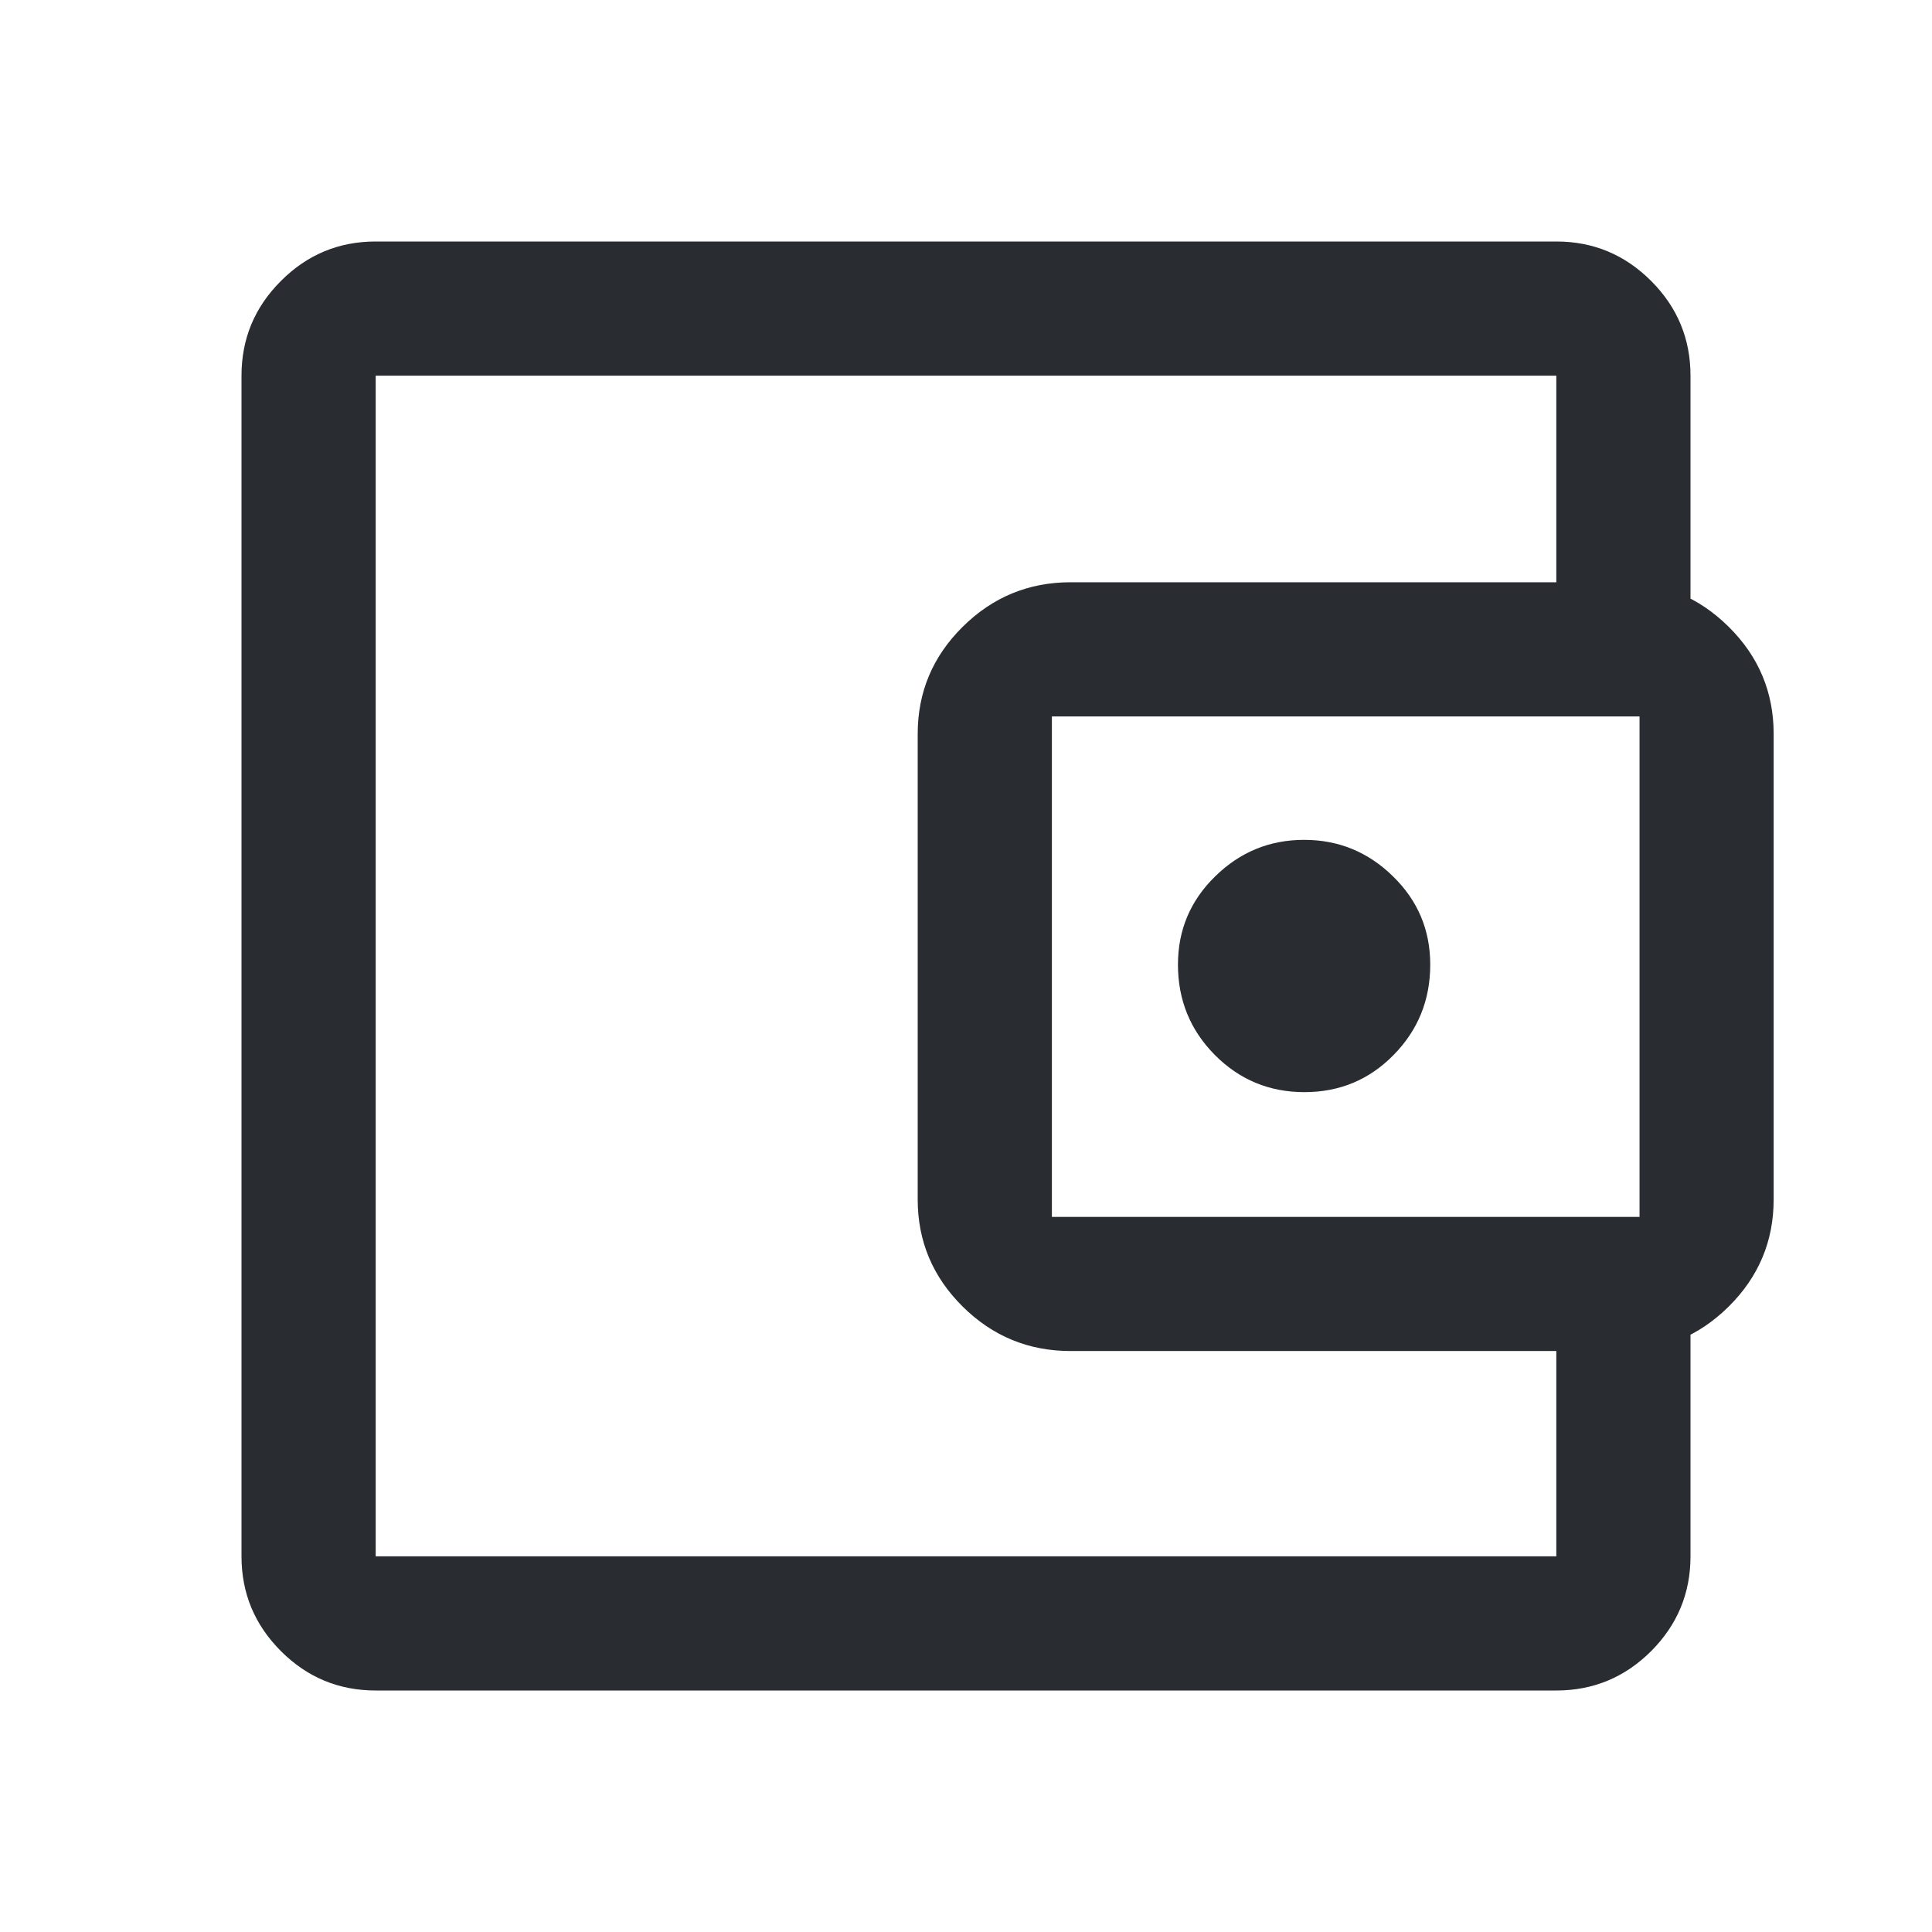<svg width="24" height="24" viewBox="0 0 24 24" fill="none" xmlns="http://www.w3.org/2000/svg">
<path d="M4.667 18.45V19.333V4.667V18.45ZM4.667 21C4.208 21 3.816 20.837 3.49 20.511C3.163 20.184 3 19.792 3 19.333V4.667C3 4.208 3.163 3.816 3.49 3.49C3.816 3.163 4.208 3 4.667 3H19.333C19.792 3 20.184 3.163 20.511 3.49C20.837 3.816 21 4.208 21 4.667V7.733H19.333V4.667H4.667V19.333H19.333V16.283H21V19.333C21 19.792 20.837 20.184 20.511 20.511C20.184 20.837 19.792 21 19.333 21H4.667ZM13.3 16.783C12.777 16.783 12.33 16.599 11.958 16.23C11.586 15.861 11.4 15.418 11.4 14.9V9.117C11.4 8.599 11.586 8.155 11.958 7.787C12.33 7.418 12.777 7.233 13.3 7.233H20.133C20.656 7.233 21.103 7.418 21.475 7.787C21.847 8.155 22.033 8.599 22.033 9.117V14.9C22.033 15.418 21.847 15.861 21.475 16.23C21.103 16.599 20.656 16.783 20.133 16.783H13.3ZM20.367 15.117V8.9H13.067V15.117H20.367ZM16.204 13.567C16.64 13.567 17.01 13.413 17.312 13.105C17.615 12.797 17.767 12.423 17.767 11.983C17.767 11.553 17.613 11.187 17.304 10.886C16.996 10.584 16.628 10.433 16.2 10.433C15.772 10.433 15.404 10.584 15.096 10.886C14.787 11.187 14.633 11.553 14.633 11.983C14.633 12.423 14.786 12.797 15.091 13.105C15.397 13.413 15.768 13.567 16.204 13.567Z" fill="#292D32"/>
</svg>
